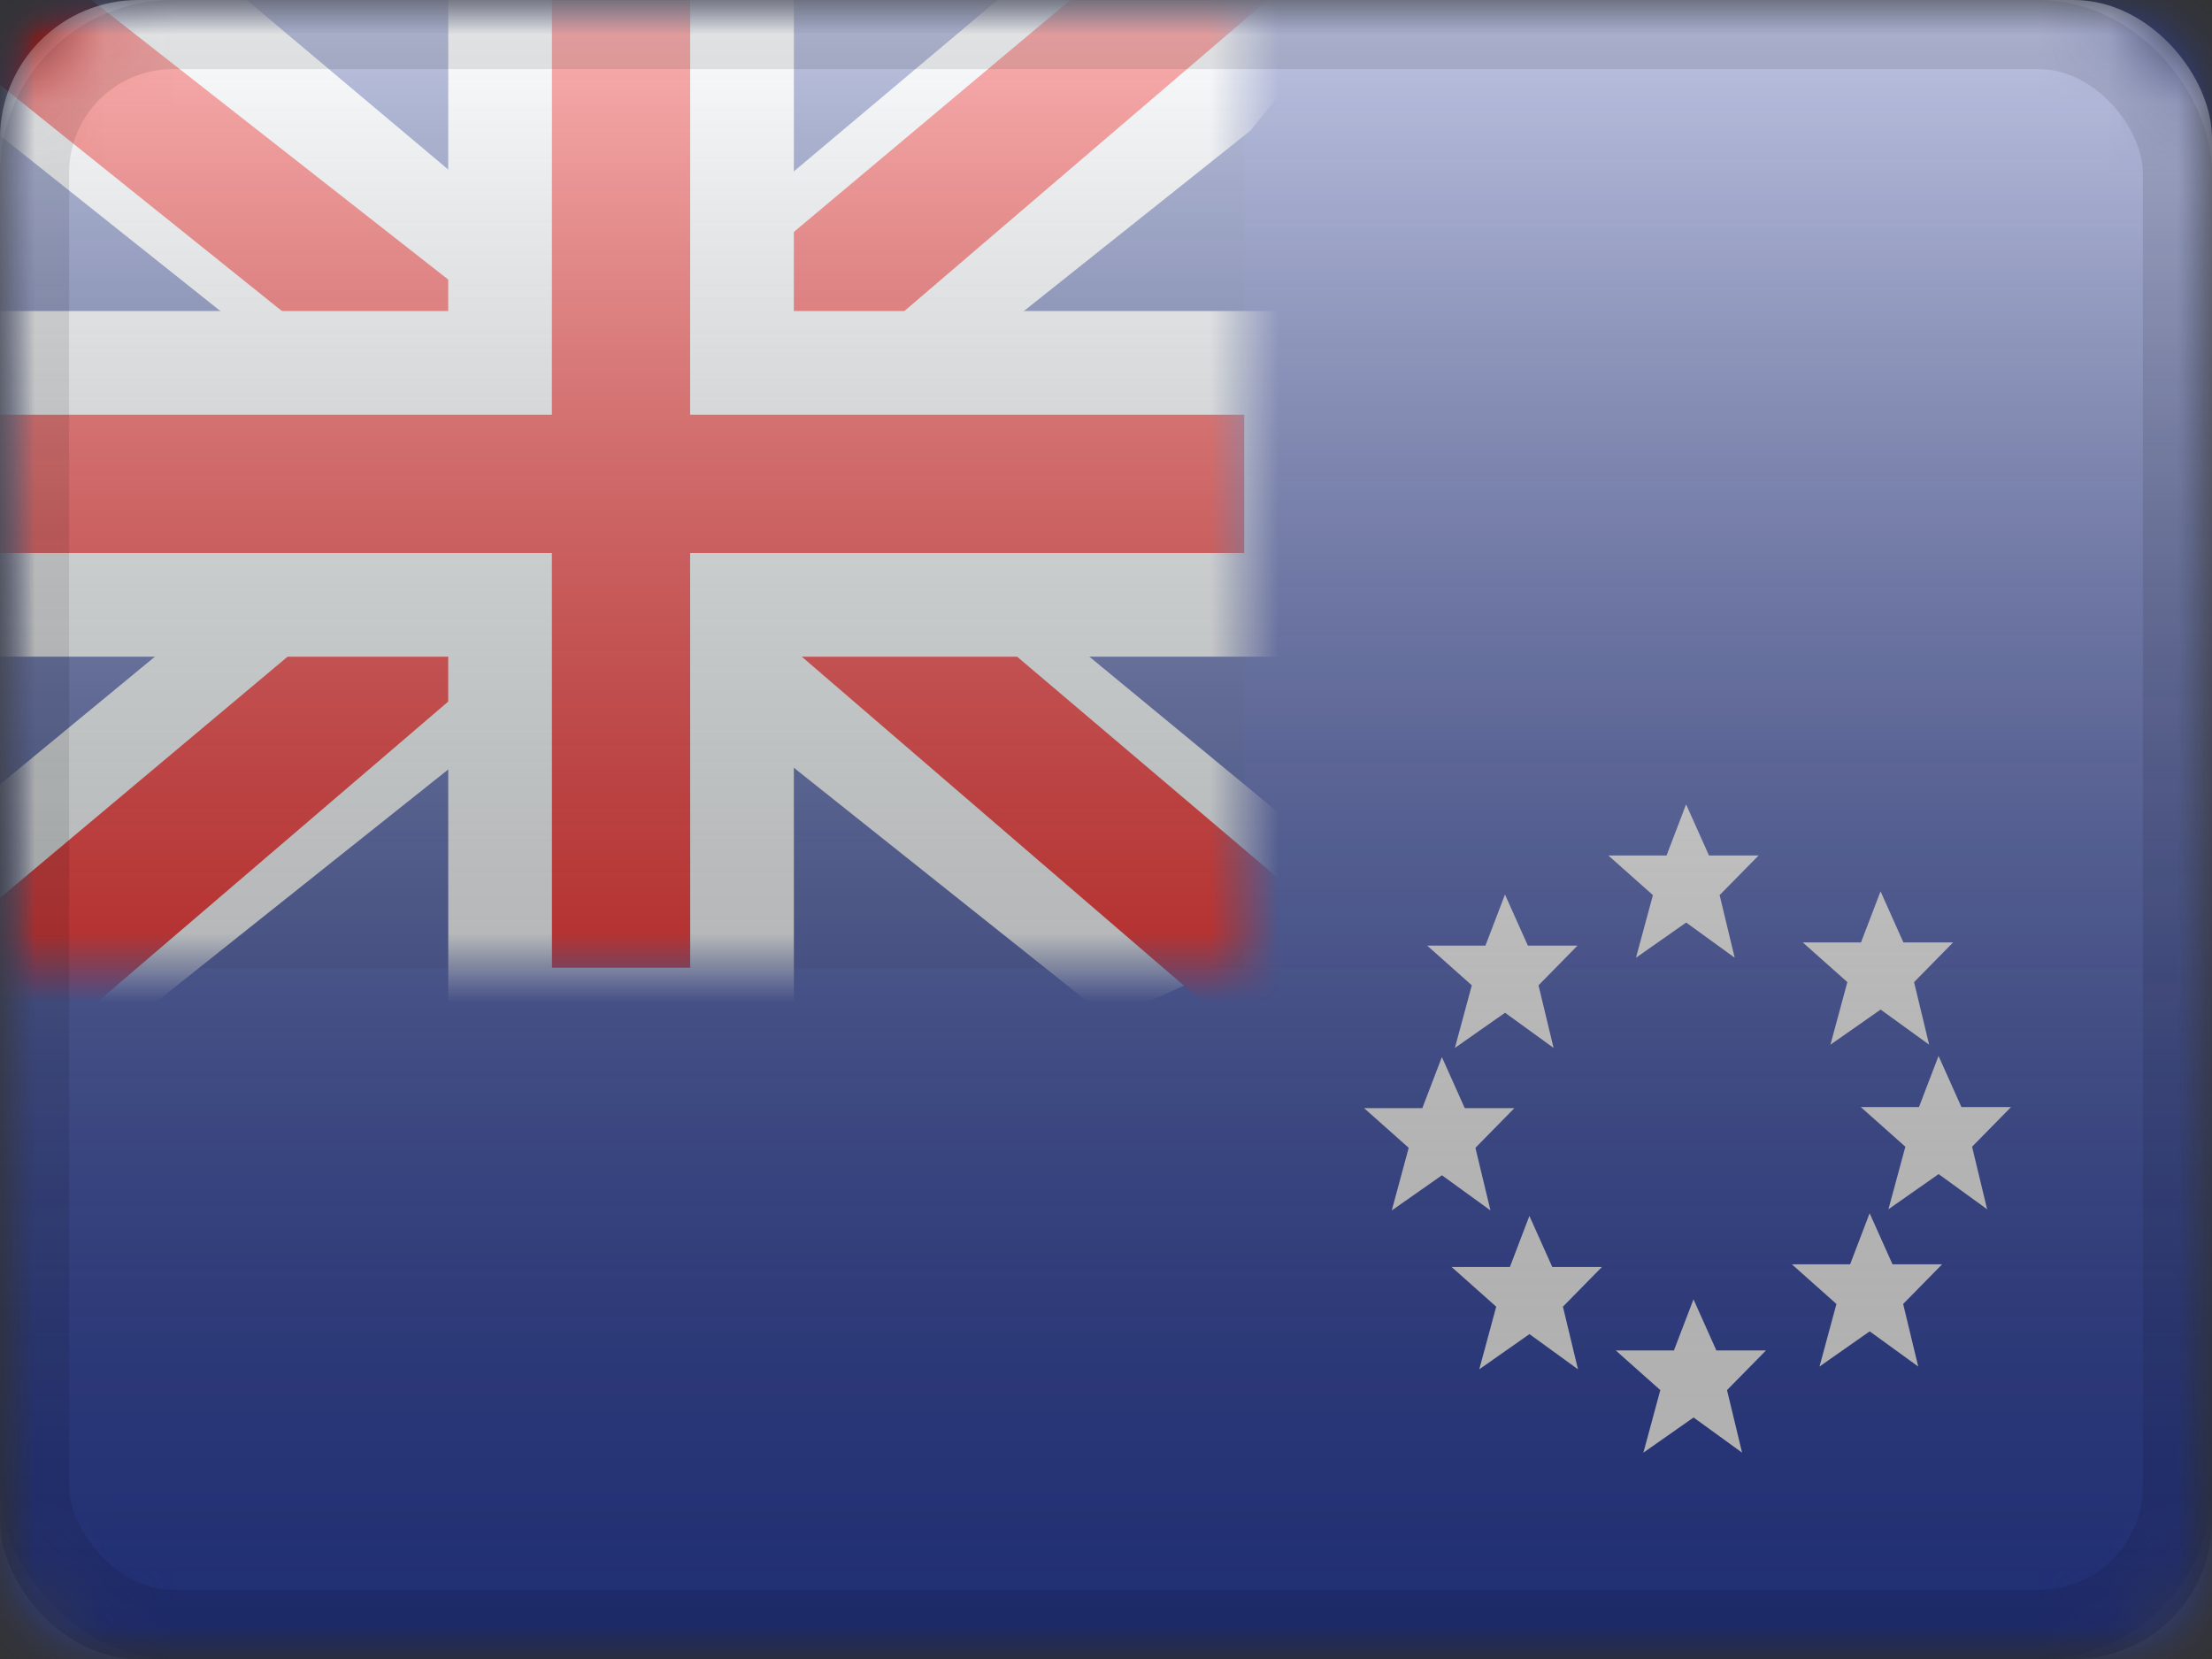 <?xml version="1.0" encoding="UTF-8"?>
<svg width="32px" height="24px" viewBox="0 0 32 24" version="1.1" xmlns="http://www.w3.org/2000/svg" xmlns:xlink="http://www.w3.org/1999/xlink">
    <rect x="0" y="0" width="32" height="24" fill="#333333" stroke="none"/>
    <title>CK</title>
    <defs>
        <rect id="path-1" x="0" y="0" width="32" height="24" rx="2"></rect>
        <rect id="path-3" x="0" y="0" width="32" height="24"></rect>
        <rect id="path-5" x="0" y="0" width="32" height="24"></rect>
        <rect id="path-7" x="0" y="0" width="18" height="14"></rect>
        <linearGradient x1="50%" y1="100%" x2="50%" y2="0%" id="linearGradient-9">
            <stop stop-color="#000000" stop-opacity="0.3" offset="2.421%"></stop>
            <stop stop-color="#FFFFFF" stop-opacity="0.7" offset="100%"></stop>
        </linearGradient>
        <rect id="path-10" x="0" y="0" width="32" height="24" rx="2"></rect>
    </defs>
    <g id="Flagpack" stroke="none" stroke-width="1" fill="none" fill-rule="evenodd">
        <g id="Flagpack---L-(32×24)" transform="translate(-152, -232)">
            <g id="CK" transform="translate(152, 232)">
                <mask id="mask-2" fill="white">
                    <use xlink:href="#path-1"></use>
                </mask>
                <g id="drop-shadow"></g>
                <g id="Group" mask="url(#mask-2)">
                    <g id="flag">
                        <mask id="mask-4" fill="white">
                            <use xlink:href="#path-3"></use>
                        </mask>
                        <g id="mask"></g>
                        <g id="contents" mask="url(#mask-4)">
                            <mask id="mask-6" fill="white">
                                <use xlink:href="#path-5"></use>
                            </mask>
                            <use id="background" fill="#2E42A5" xlink:href="#path-5"></use>
                            <g id="gb---large" mask="url(#mask-6)">
                                <g id="flag">
                                    <mask id="mask-8" fill="white">
                                        <use xlink:href="#path-7"></use>
                                    </mask>
                                    <use id="mask" fill="#2B409A" xlink:href="#path-7"></use>
                                    <g id="contents" mask="url(#mask-8)">
                                        <g transform="translate(-3, -2)">
                                            <g id="stripe">
                                                <polygon id="white" fill="#F7FCFF" fill-rule="nonzero" transform="translate(12.087, 8.732) scale(1, -1) translate(-12.087, -8.732) " points="0.996 2.464 4.957 0.727 21.09 13.575 23.179 16.156 18.944 16.737 12.363 11.2 7.067 7.47"></polygon>
                                                <polygon id="red" fill="#F50100" fill-rule="nonzero" transform="translate(11.983, 9.146) scale(1, -1) translate(-11.983, -9.146) " points="1.538 2.075 3.556 1.067 22.429 17.225 19.596 17.225"></polygon>
                                            </g>
                                            <g id="stripe" transform="translate(12, 8.5) scale(-1, 1) translate(-12, -8.5) ">
                                                <polygon id="white" fill="#F7FCFF" fill-rule="nonzero" transform="translate(12.087, 8.732) scale(1, -1) translate(-12.087, -8.732) " points="0.996 2.464 4.957 0.727 21.09 13.575 23.179 16.156 18.944 16.737 12.363 11.2 7.067 7.47"></polygon>
                                                <polygon id="red" fill="#F50100" fill-rule="nonzero" transform="translate(12.256, 9.099) scale(1, -1) translate(-12.256, -9.099) " points="1.131 2.324 3.149 1.316 11.185 8.234 13.568 9.007 23.38 16.881 20.547 16.881 10.74 9.194 8.135 8.267"></polygon>
                                            </g>
                                            <g id="cross" transform="translate(3, 2)">
                                                <path d="M10.735,-0.75 L10.734,5.25 L18.75,5.25 L18.75,8.75 L10.734,8.75 L10.735,14.75 L7.235,14.75 L7.234,8.75 L-0.75,8.75 L-0.75,5.25 L7.234,5.25 L7.235,-0.75 L10.735,-0.75 Z" id="red" stroke="#F7FCFF" stroke-width="1.5" fill="#F50100"></path>
                                            </g>
                                        </g>
                                    </g>
                                </g>
                            </g>
                            <g id="mark-2" mask="url(#mask-6)" fill="#FFFFFF">
                                <g transform="translate(19, 11)" id="Combined-Shape">
                                    <path d="M5.499,7.797 L5.83,8.536 L6.548,8.536 L5.984,9.11 L6.202,10.015 L5.5,9.506 L4.774,10.015 L5.019,9.11 L4.374,8.536 L5.216,8.536 L5.499,7.797 Z M3.125,6.59 L3.456,7.329 L4.174,7.329 L3.61,7.903 L3.828,8.809 L3.126,8.3 L2.4,8.809 L2.645,7.903 L2,7.329 L2.843,7.329 L3.125,6.59 Z M8.047,6.551 L8.378,7.29 L9.096,7.29 L8.532,7.864 L8.75,8.769 L8.048,8.26 L7.322,8.769 L7.567,7.864 L6.922,7.29 L7.765,7.29 L8.047,6.551 Z M1.859,4.292 L2.19,5.031 L2.908,5.031 L2.344,5.605 L2.562,6.511 L1.86,6.002 L1.134,6.511 L1.379,5.605 L0.734,5.031 L1.576,5.031 L1.859,4.292 Z M9.044,4.276 L9.375,5.015 L10.093,5.015 L9.529,5.589 L9.747,6.494 L9.045,5.985 L8.319,6.494 L8.564,5.589 L7.919,5.015 L8.761,5.015 L9.044,4.276 Z M2.772,1.941 L3.103,2.68 L3.821,2.68 L3.257,3.254 L3.475,4.16 L2.773,3.651 L2.047,4.16 L2.292,3.254 L1.647,2.68 L2.489,2.68 L2.772,1.941 Z M8.205,1.895 L8.536,2.634 L9.254,2.634 L8.69,3.208 L8.908,4.113 L8.206,3.605 L7.48,4.113 L7.725,3.208 L7.08,2.634 L7.922,2.634 L8.205,1.895 Z M5.392,0.636 L5.723,1.376 L6.441,1.376 L5.877,1.949 L6.095,2.855 L5.393,2.346 L4.667,2.855 L4.912,1.949 L4.267,1.376 L5.109,1.376 L5.392,0.636 Z"></path>
                                </g>
                            </g>
                        </g>
                    </g>
                </g>
                <g id="overlay" mask="url(#mask-2)">
                    <use fill="url(#linearGradient-9)" fill-rule="evenodd" style="mix-blend-mode: overlay;" xlink:href="#path-10"></use>
                    <rect stroke-opacity="0.1" stroke="#000000" stroke-width="1" stroke-linejoin="square" x="0.5" y="0.5" width="31" height="23" rx="2"></rect>
                </g>
            </g>
        </g>
    </g>
</svg>